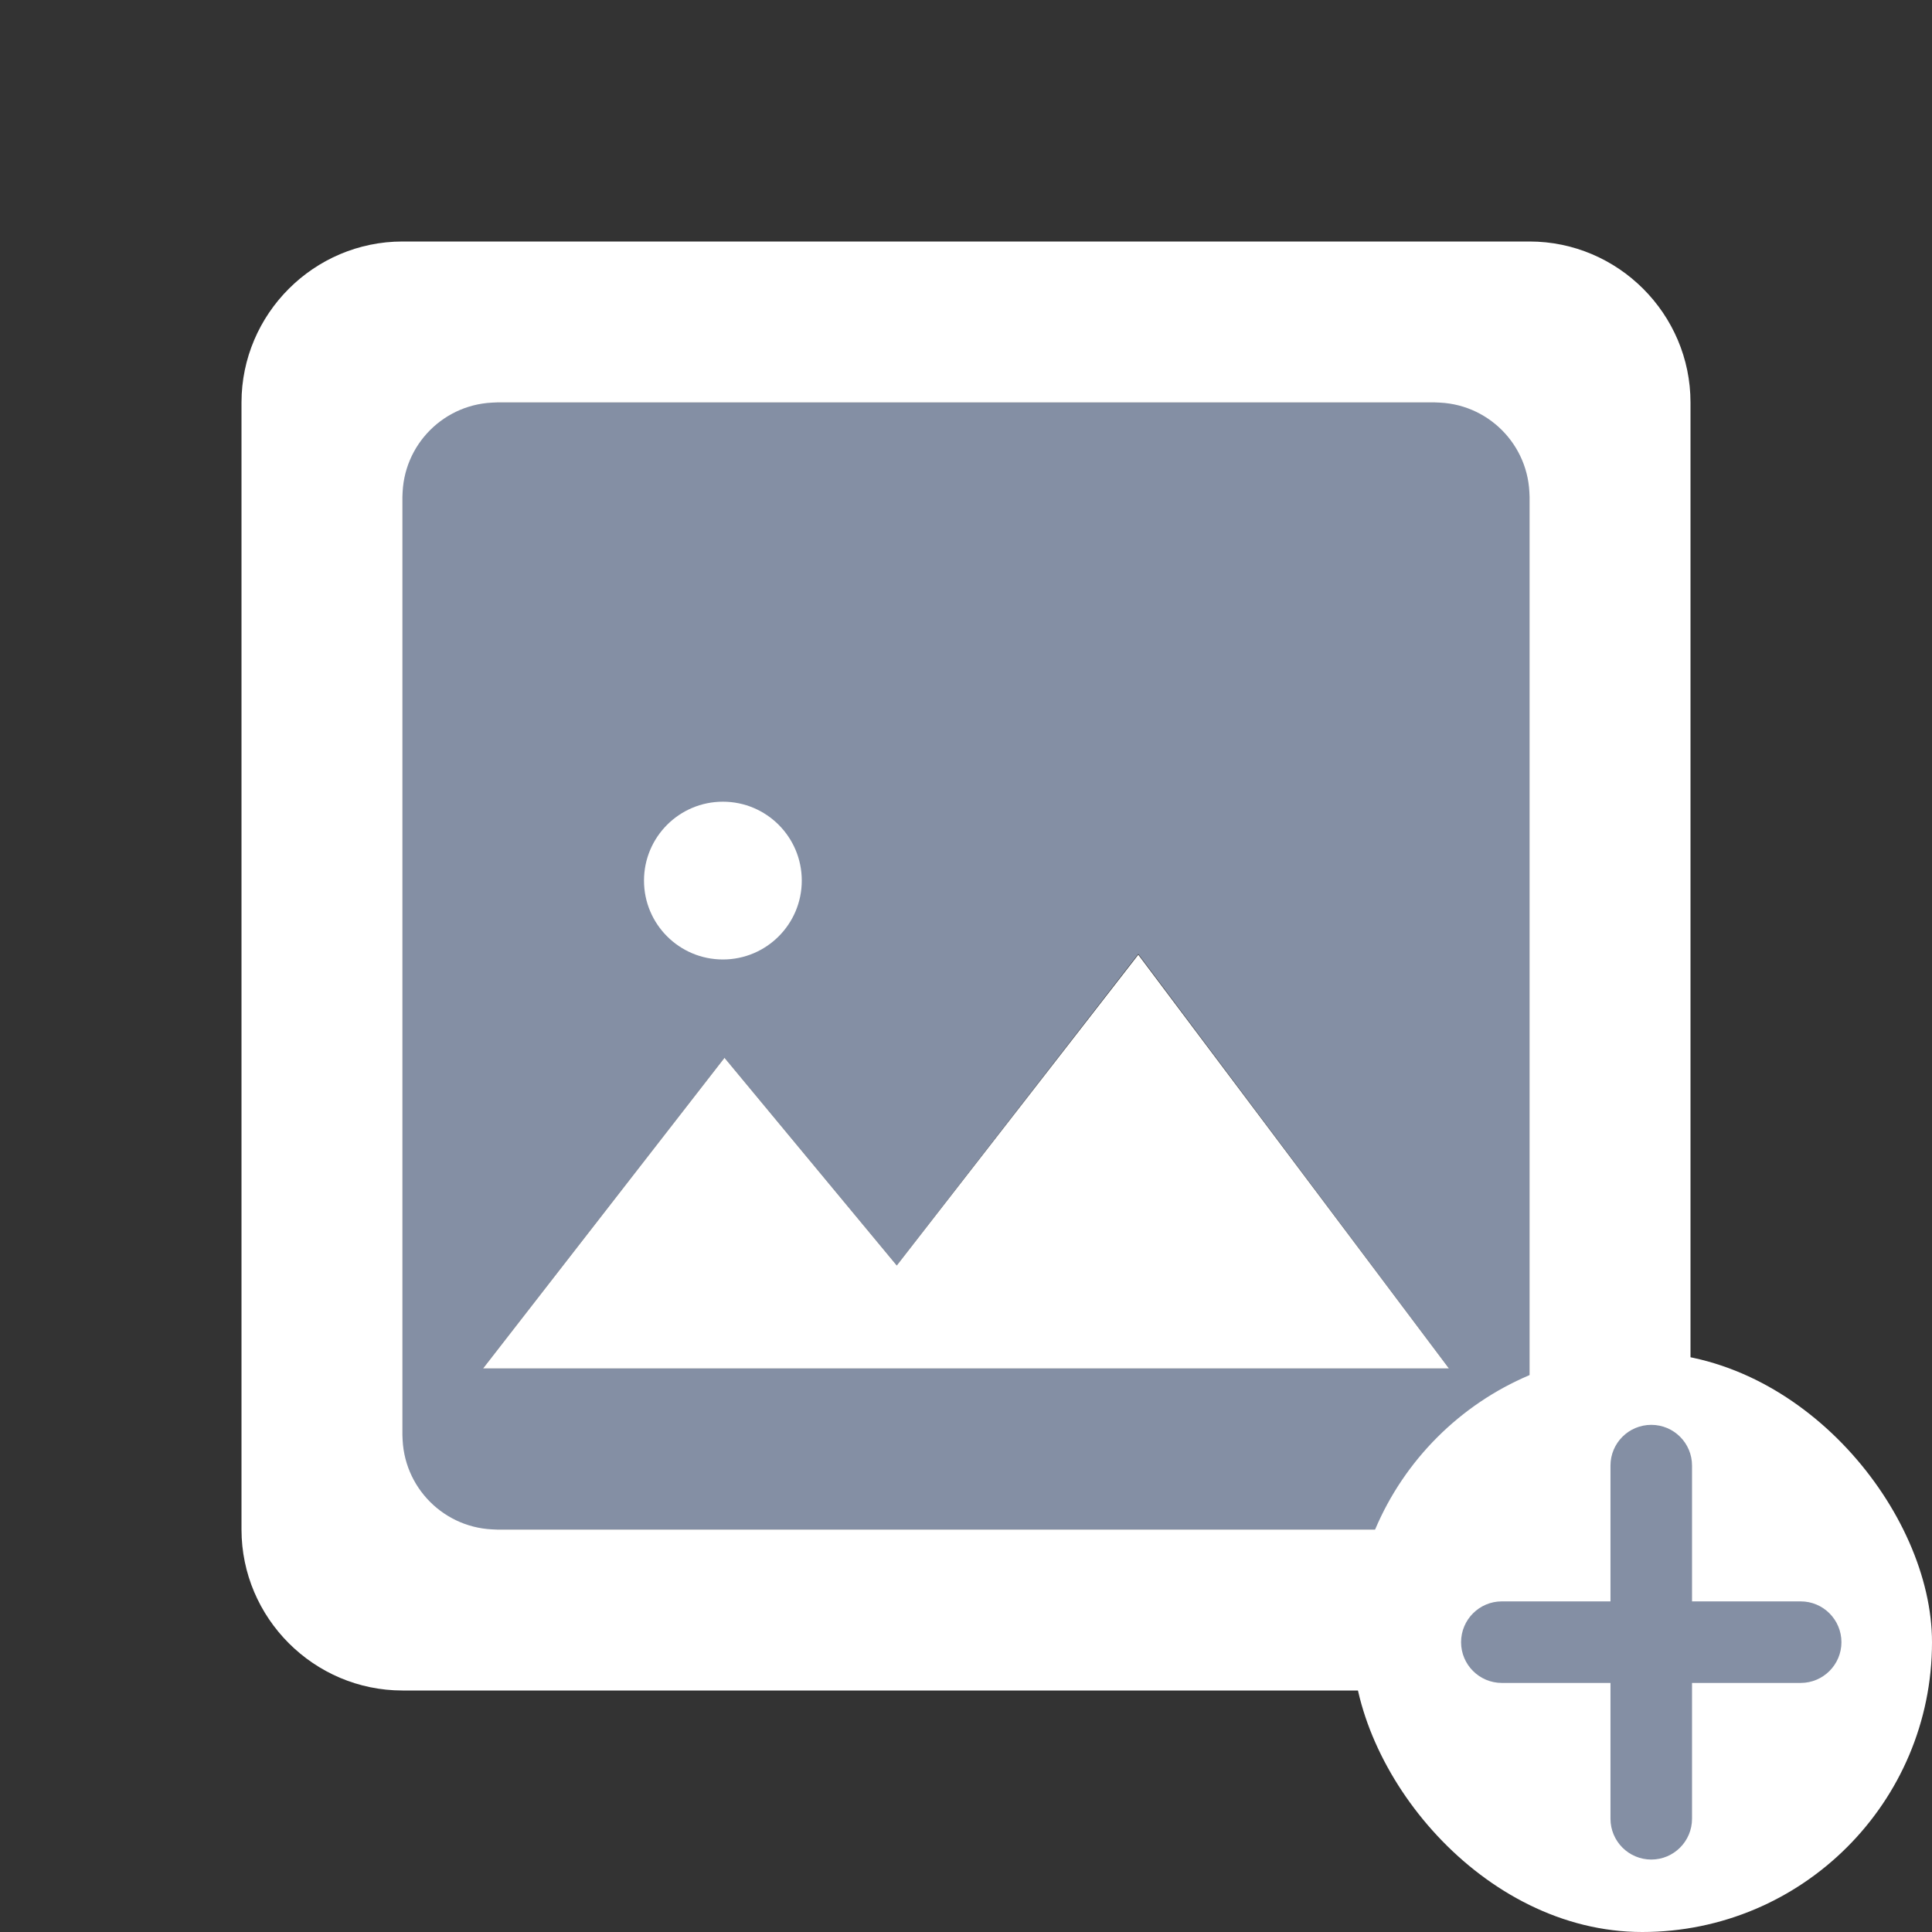 <svg width="24" height="24" viewBox="0 0 24 24" fill="none" xmlns="http://www.w3.org/2000/svg">
<rect x="0" y="0" width="24" height="24" fill="#333333" stroke="none"/>
<path d="M5 19H19V5H5V19ZM9 13.14L11.14 15.72L14.14 11.85L18 17H6L9 13.14Z" fill="#848FA4"/>
<path d="M3 5V19C3 20.1 3.9 21 5 21H19C20.1 21 21 20.1 21 19V5C21 3.9 20.1 3 19 3H5C3.9 3 3 3.9 3 5ZM19 17.829C19 18.476 18.476 19 17.829 19H6.171C5.524 19 5 18.476 5 17.829V6.171C5 5.524 5.524 5 6.171 5H17.829C18.476 5 19 5.524 19 6.171V17.829ZM14.14 11.86L11.14 15.72L9 13.14L6 17H18L14.14 11.86Z" fill="white"/>
<circle cx="8.98" cy="10.939" r="0.98" fill="white"/>
<rect x="16.8" y="16.8" width="7.2" height="7.2" rx="3.6" fill="white"/>
<path fill-rule="evenodd" clip-rule="evenodd" d="M21.019 18.206C21.019 17.926 20.792 17.7 20.513 17.7C20.233 17.7 20.006 17.926 20.006 18.206L20.006 19.893H18.656C18.377 19.893 18.15 20.12 18.15 20.4C18.15 20.679 18.377 20.906 18.656 20.906H20.006L20.006 22.593C20.006 22.873 20.233 23.1 20.513 23.1C20.792 23.1 21.019 22.873 21.019 22.593V20.906H22.369C22.648 20.906 22.875 20.679 22.875 20.4C22.875 20.12 22.648 19.893 22.369 19.893H21.019V18.206Z" fill="#848FA4"/>
</svg>
